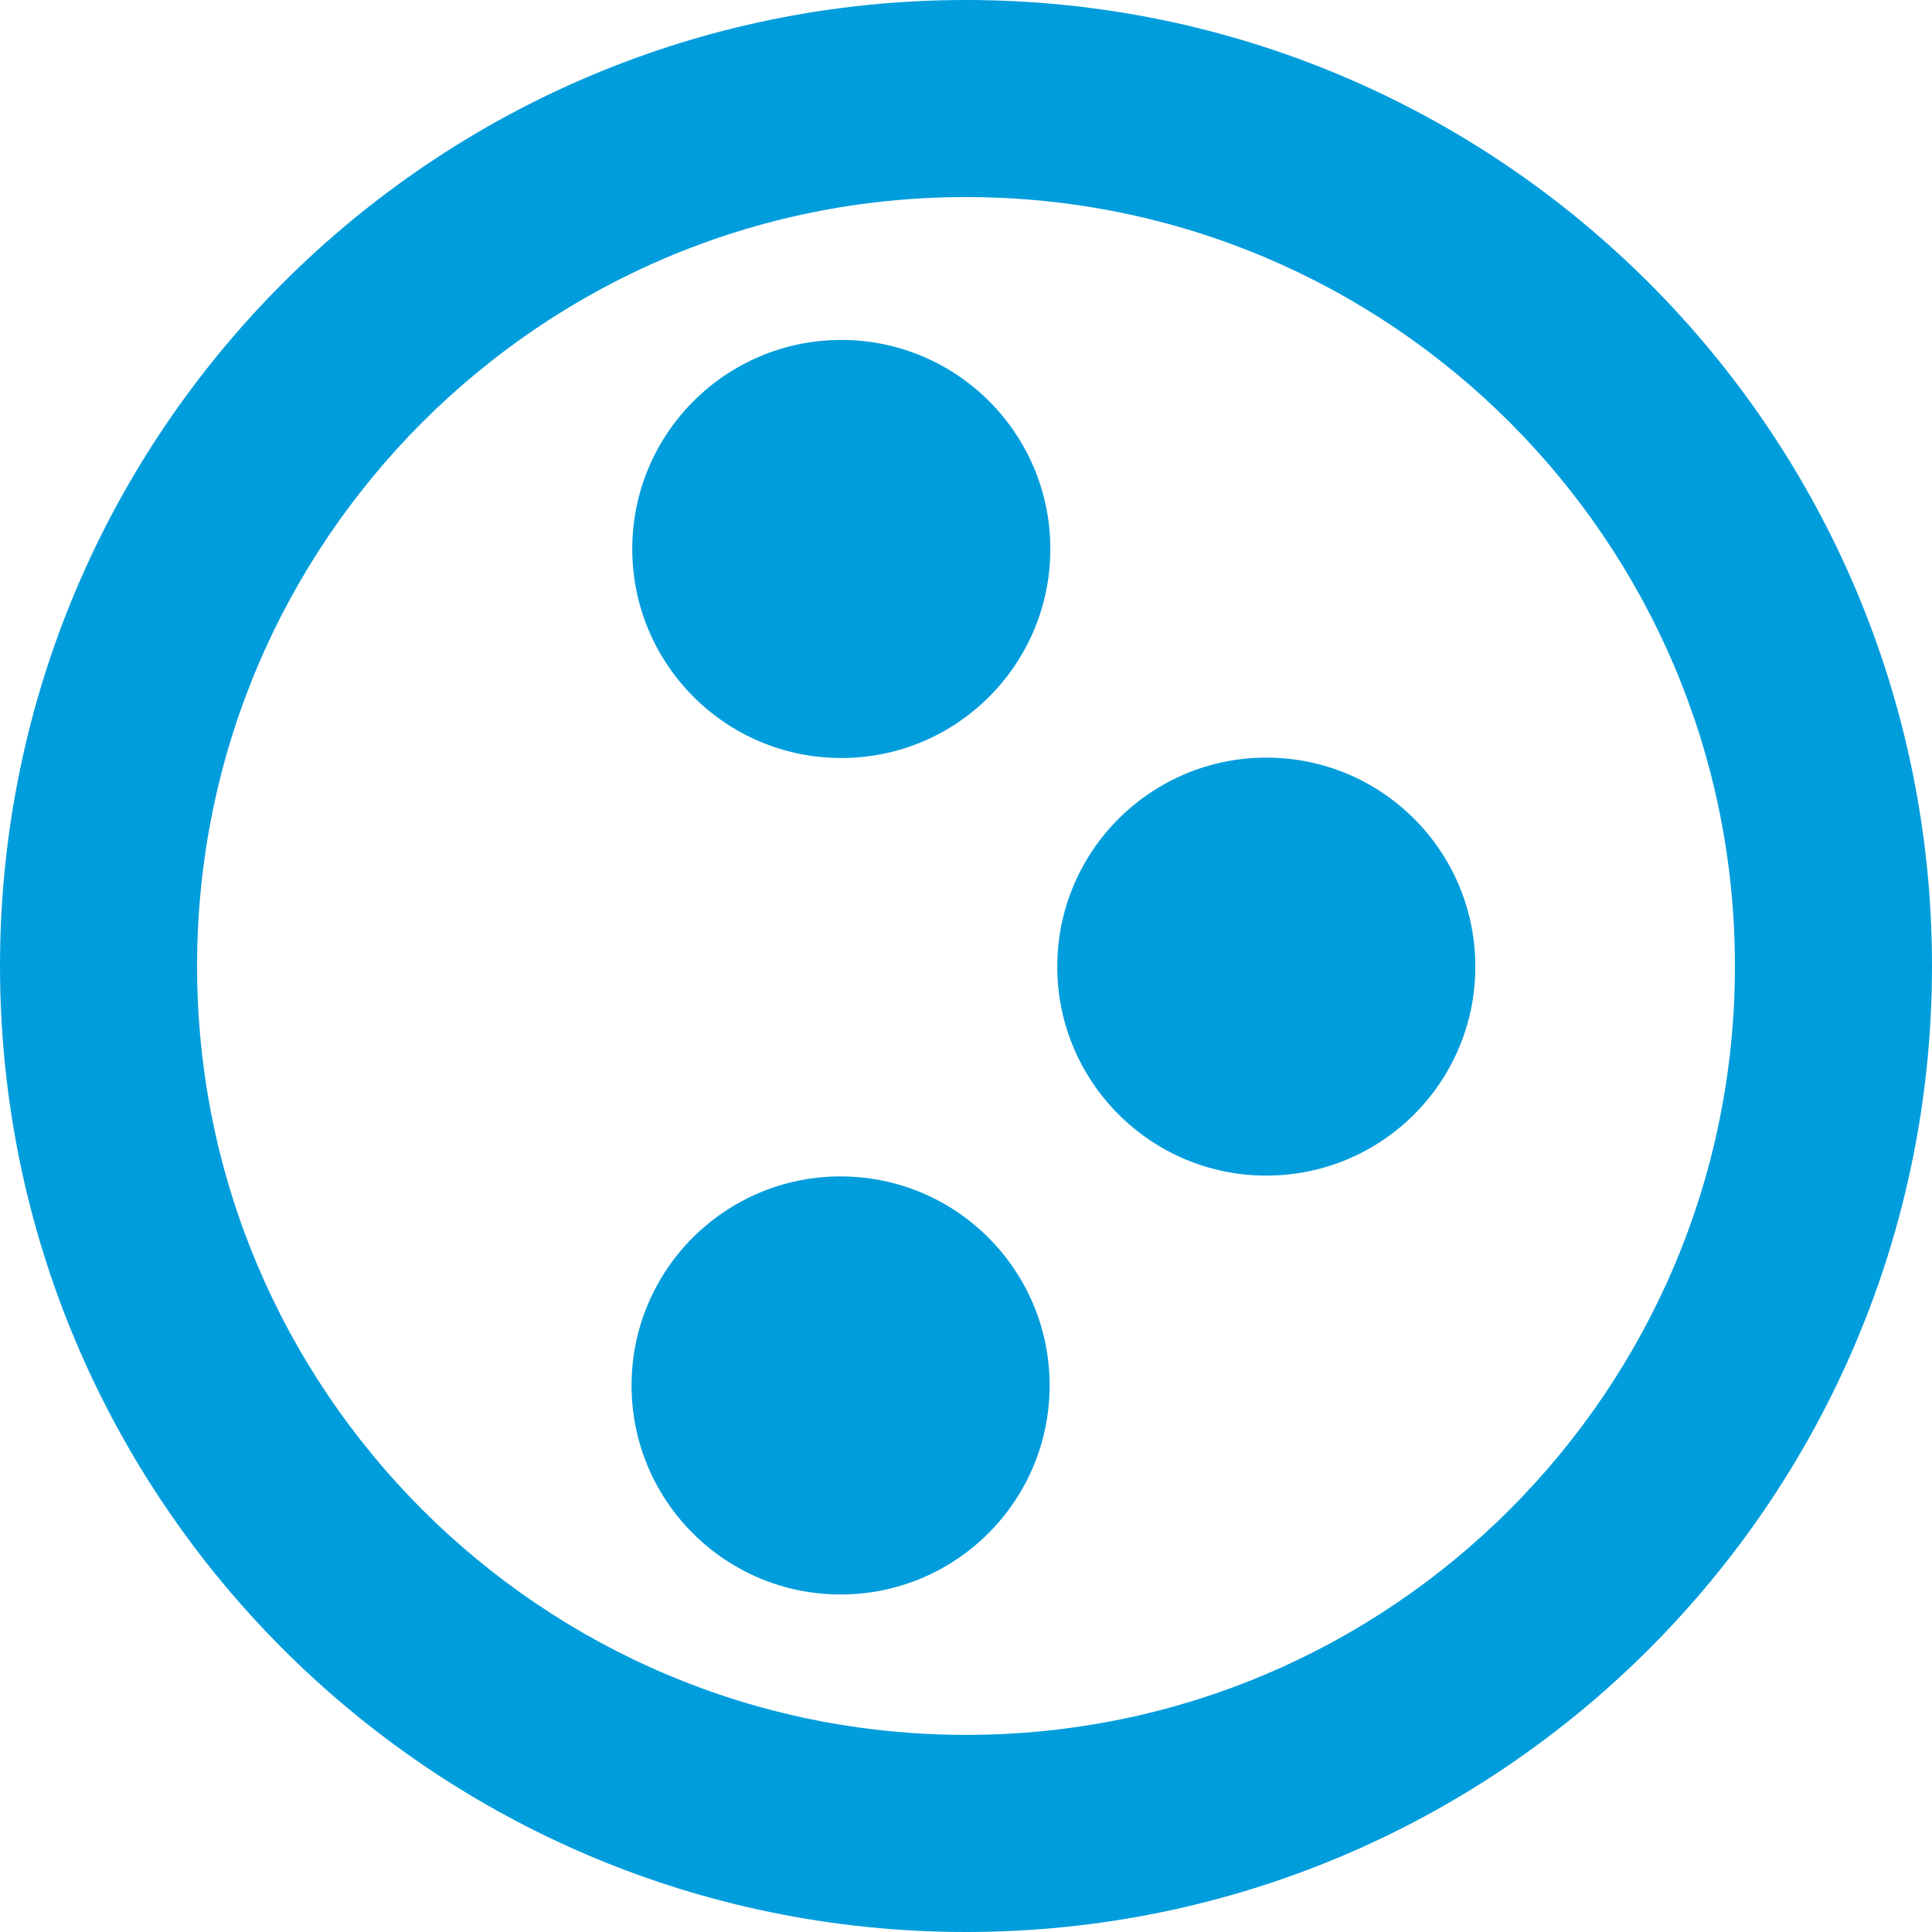 <?xml version="1.0" encoding="UTF-8" standalone="no"?>
<!-- Generator: Adobe Illustrator 13.0.0, SVG Export Plug-In . SVG Version: 6.00 Build 14948)  -->

<svg
   xmlns:dc="http://purl.org/dc/elements/1.1/"
   xmlns:cc="http://creativecommons.org/ns#"
   xmlns:rdf="http://www.w3.org/1999/02/22-rdf-syntax-ns#"
   xmlns:svg="http://www.w3.org/2000/svg"
   xmlns="http://www.w3.org/2000/svg"
   xmlns:sodipodi="http://sodipodi.sourceforge.net/DTD/sodipodi-0.dtd"
   xmlns:inkscape="http://www.inkscape.org/namespaces/inkscape"
   version="1.1"
   id="Layer_1"
   x="0px"
   y="0px"
   width="40.686"
   height="40.686"
   viewBox="0 0 40.686 40.686"
   enable-background="new 0 0 158.253 40.686"
   xml:space="preserve"
   sodipodi:docname="logo.svg"
   inkscape:version="0.92.2 2405546, 2018-03-11"><defs
   id="defs3878" /><sodipodi:namedview
   pagecolor="#ffffff"
   bordercolor="#666666"
   borderopacity="1"
   objecttolerance="10"
   gridtolerance="10"
   guidetolerance="10"
   inkscape:pageopacity="0"
   inkscape:pageshadow="2"
   inkscape:window-width="1916"
   inkscape:window-height="1048"
   id="namedview3876"
   showgrid="false"
   inkscape:snap-page="true"
   inkscape:zoom="6.5464791"
   inkscape:cx="69.00927"
   inkscape:cy="-3.8796729"
   inkscape:window-x="0"
   inkscape:window-y="14"
   inkscape:window-maximized="0"
   inkscape:current-layer="Layer_1" />





<circle
   cx="17.717"
   cy="11.561"
   r="4.402"
   id="circle3857"
   style="fill:#009ddc" />
<path
   d="m 31.069,20.356 c 0,2.433 -1.969,4.401 -4.403,4.401 -2.427,0 -4.401,-1.97 -4.401,-4.401 0,-2.433 1.975,-4.401 4.401,-4.401 2.435,-0.001 4.403,1.969 4.403,4.401 z"
   id="path3859"
   inkscape:connector-curvature="0"
   style="fill:#009ddc" />
<circle
   cx="17.702"
   cy="29.176"
   r="4.402"
   id="circle3861"
   style="fill:#009ddc" />
<g
   id="g3865">
	<path
   d="M 20.343,0 C 9.108,0.001 0.001,9.108 0,20.343 0.001,31.577 9.108,40.684 20.343,40.686 31.578,40.684 40.684,31.579 40.686,20.343 40.684,9.108 31.578,0.001 20.343,0 Z M 31.792,31.792 C 28.855,34.726 24.82,36.534 20.342,36.535 15.864,36.534 11.829,34.724 8.892,31.792 5.959,28.855 4.151,24.82 4.15,20.343 4.151,15.865 5.959,11.83 8.893,8.893 11.83,5.959 15.865,4.151 20.343,4.15 c 4.478,10e-4 8.513,1.81 11.45,4.743 2.934,2.938 4.742,6.973 4.743,11.45 -0.002,4.477 -1.81,8.512 -4.744,11.449 z"
   id="path3863"
   inkscape:connector-curvature="0"
   style="fill:#009ddc" />
</g>


</svg>